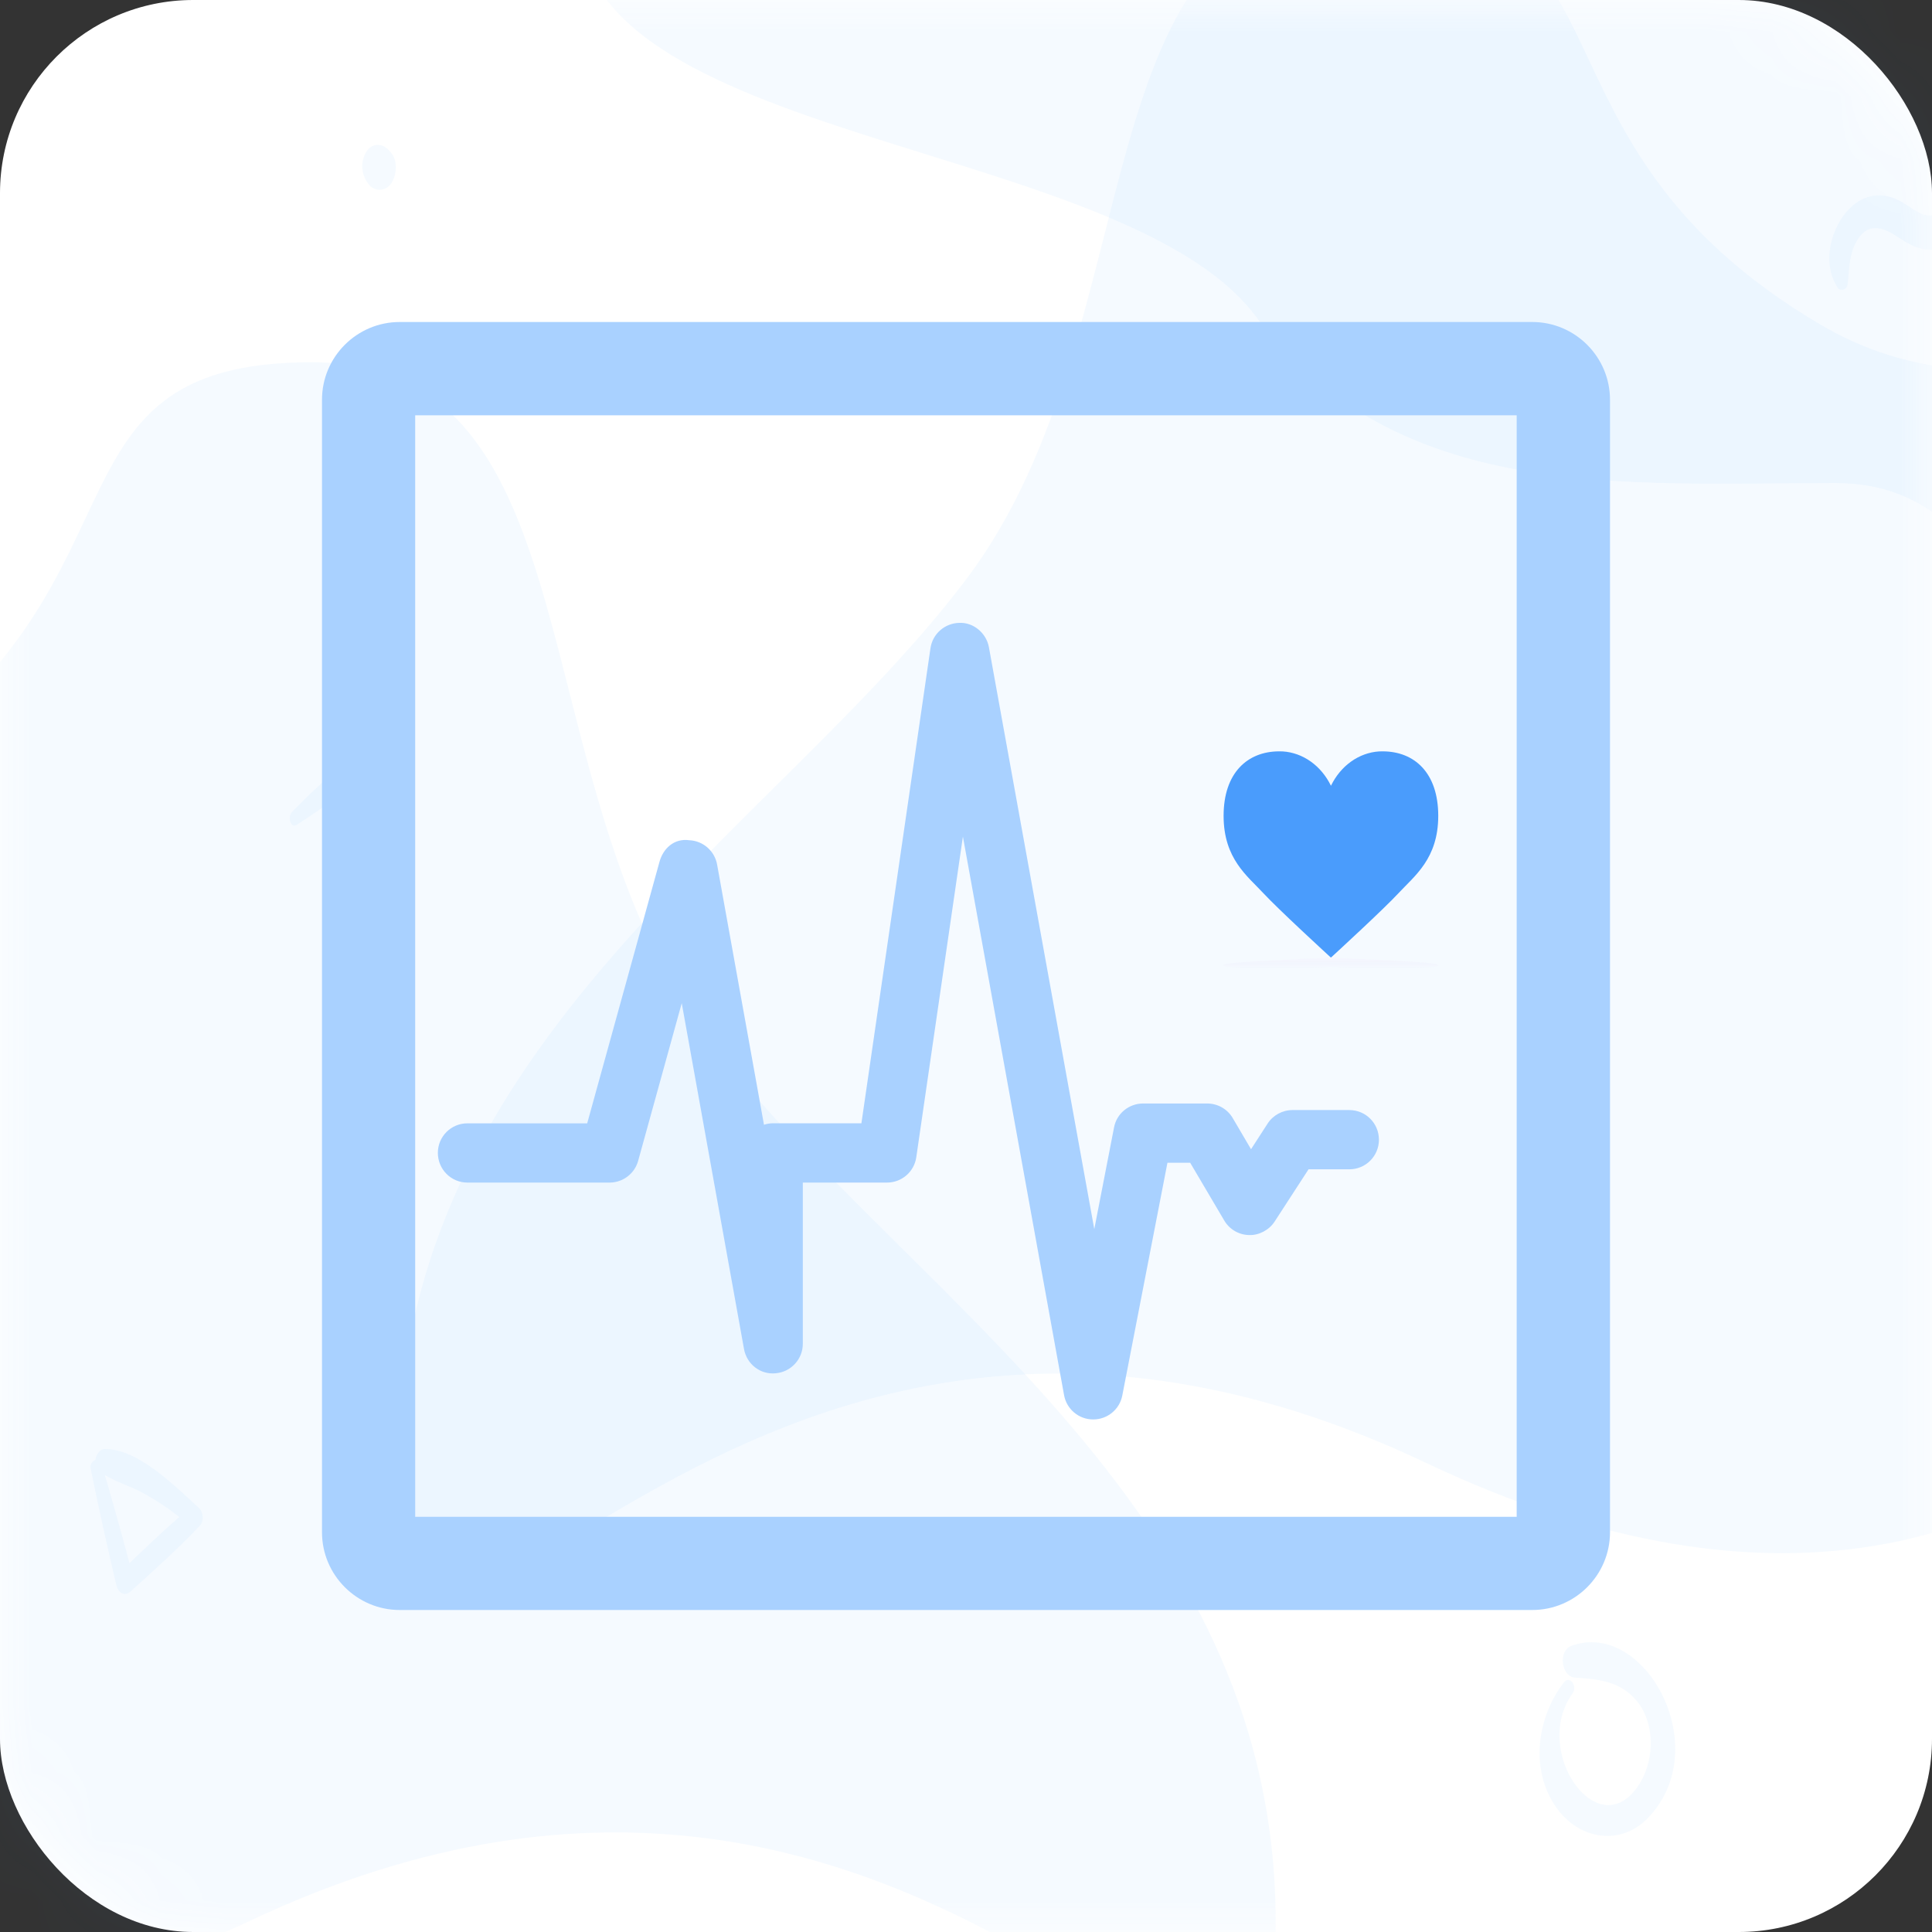 <svg width="30" height="30" viewBox="0 0 30 30" fill="none" xmlns="http://www.w3.org/2000/svg">
<rect x="0" y="0" width="30" height="30" fill="#333333" stroke="none"/>
<rect width="30" height="30" rx="3" fill="white"/>
<mask id="mask0" mask-type="alpha" maskUnits="userSpaceOnUse" x="0" y="0" width="30" height="30">
<rect width="30" height="30" rx="3" fill="white"/>
</mask>
<g mask="url(#mask0)">
<path opacity="0.05" d="M18.656 -6C15.562 -6 10.219 -6 9.094 -1.875C7.969 2.25 17.322 2.008 19.5 4.911C21.677 7.814 25.188 7.5 28.5 7.5C31.812 7.5 31.184 12.367 33.843 11.625C36.503 10.883 34.125 7.166 34.968 4.911C34.968 2.809 34.968 -6 34.968 -6C34.968 -6 23.859 -6 18.656 -6Z" fill="#3792FC"/>
<path opacity="0.05" d="M3.857 29.838C14.9 24.602 19.808 36.382 19.808 29.838C19.808 23.294 13.918 20.022 10.974 16.095C8.029 12.169 9.318 5.625 4.839 5.625C0.36 5.625 2.616 9.293 -2.278 12.169C-7.172 15.045 -7.186 35.073 3.857 29.838Z" fill="#3792FC"/>
<path opacity="0.05" d="M22.138 22.713C11.095 17.477 6.188 29.256 6.188 22.713C6.188 16.169 12.077 12.897 15.022 8.97C17.967 5.044 16.678 -1.5 21.157 -1.5C25.636 -1.5 23.379 2.168 28.273 5.044C33.167 7.92 38.089 0.463 38.089 8.97C38.089 17.477 33.181 27.948 22.138 22.713Z" fill="#3792FC"/>
<path d="M38.794 -3.322C38.308 -1.074 36.754 0.576 34.914 0.576C32.686 0.576 30.873 -1.84 30.873 -4.81C30.873 -7.009 31.868 -8.901 33.288 -9.738V-12.021C30.963 -11.087 29.264 -8.21 29.264 -4.81C29.264 -0.657 31.799 2.722 34.914 2.722C37.184 2.722 39.141 0.923 40.038 -1.658L39.4 -3.329C39.221 -3.327 39.014 -3.325 38.794 -3.322Z" fill="#B392DB"/>
<path opacity="0.05" d="M4.604 12.809C5.001 12.556 5.408 12.264 5.766 11.921C5.897 11.795 5.768 11.55 5.63 11.647C5.247 11.915 4.873 12.26 4.533 12.611C4.463 12.681 4.513 12.866 4.604 12.809Z" fill="#3792FC"/>
<path opacity="0.05" d="M6.074 2.372C6.066 2.363 6.059 2.354 6.051 2.346C5.953 2.229 5.792 2.207 5.696 2.346C5.6 2.486 5.603 2.68 5.696 2.82C5.703 2.83 5.71 2.839 5.716 2.849C5.803 2.982 5.985 2.978 6.074 2.849C6.161 2.721 6.179 2.497 6.074 2.372Z" fill="#3792FC"/>
<path opacity="0.05" d="M28.69 4.411C28.715 4.196 28.71 3.992 28.799 3.803C28.979 3.427 29.234 3.521 29.481 3.687C29.732 3.856 29.97 3.956 30.242 3.8C30.669 3.554 30.87 2.695 30.462 2.291C30.331 2.159 30.2 2.375 30.218 2.541C30.242 2.772 30.328 3.027 30.18 3.225C29.982 3.489 29.749 3.267 29.55 3.148C29.336 3.019 29.108 2.991 28.889 3.11C28.509 3.315 28.233 4.002 28.535 4.466C28.577 4.53 28.679 4.5 28.69 4.411Z" fill="#3792FC"/>
<path opacity="0.05" d="M24.287 26.121C23.897 26.621 23.749 27.398 24.121 27.999C24.47 28.565 25.15 28.683 25.586 28.233C26.643 27.145 25.541 25.141 24.402 25.556C24.191 25.632 24.243 26.034 24.452 26.049C24.784 26.074 25.142 26.09 25.408 26.403C25.694 26.737 25.7 27.303 25.465 27.688C24.843 28.706 23.765 27.207 24.418 26.296C24.501 26.181 24.374 26.012 24.287 26.121Z" fill="#3792FC"/>
<path opacity="0.05" d="M1.409 22.807C1.531 23.411 1.664 24.007 1.805 24.604C1.838 24.746 1.94 24.792 2.032 24.708C2.396 24.378 2.759 24.055 3.104 23.689C3.171 23.619 3.156 23.478 3.091 23.418C2.687 23.049 2.144 22.503 1.631 22.5C1.502 22.498 1.41 22.744 1.543 22.844C1.749 23.003 1.997 23.059 2.218 23.181C2.472 23.322 2.725 23.488 2.95 23.702C2.955 23.603 2.96 23.504 2.964 23.405C2.579 23.721 2.216 24.076 1.851 24.429C1.922 24.448 1.995 24.468 2.067 24.487C1.911 23.898 1.75 23.314 1.577 22.733C1.54 22.611 1.384 22.678 1.409 22.807Z" fill="#3792FC"/>
</g>
<path d="M23.793 5H6.207C5.541 5 5 5.542 5 6.207V23.793C5 24.458 5.542 25 6.207 25H23.793C24.458 25 25 24.458 25 23.793V6.208C25 5.542 24.458 5 23.793 5ZM23.551 23.553H6.447V6.449H23.551V23.553Z" fill="#A9D1FF"/>
<path d="M7.258 18.363H9.466C9.673 18.363 9.854 18.224 9.909 18.026L10.586 15.577L11.553 20.948C11.596 21.184 11.808 21.349 12.046 21.324C12.283 21.303 12.466 21.105 12.466 20.867V18.363H13.773C14.001 18.363 14.195 18.197 14.228 17.97L14.952 12.991L16.523 21.665C16.563 21.883 16.753 22.041 16.973 22.041C16.974 22.041 16.974 22.041 16.976 22.041C17.196 22.041 17.386 21.885 17.427 21.669L18.128 18.055H18.481L19.01 18.952C19.091 19.09 19.237 19.175 19.397 19.178C19.547 19.183 19.706 19.102 19.792 18.969L20.319 18.157H20.953C21.207 18.157 21.412 17.951 21.412 17.698C21.412 17.442 21.207 17.237 20.953 17.237H20.07C19.916 17.237 19.768 17.316 19.684 17.446L19.426 17.845L19.141 17.36C19.058 17.22 18.907 17.135 18.745 17.135H17.75C17.53 17.135 17.34 17.29 17.299 17.506L16.992 19.086L15.356 10.051C15.316 9.829 15.114 9.661 14.895 9.672C14.67 9.677 14.48 9.843 14.448 10.067L13.376 17.442H12.008C11.957 17.442 11.908 17.45 11.863 17.465L11.135 13.424C11.097 13.214 10.918 13.056 10.703 13.047C10.467 13.014 10.296 13.177 10.24 13.384L9.118 17.443H7.258C7.004 17.443 6.799 17.648 6.799 17.902C6.799 18.157 7.004 18.363 7.258 18.363Z" fill="#A9D1FF"/>
<path d="M22.333 12.668C22.333 13.335 21.963 13.602 21.716 13.869C21.484 14.119 20.763 14.781 20.675 14.862C20.673 14.864 20.671 14.867 20.667 14.867C20.662 14.867 20.66 14.864 20.658 14.862C20.57 14.781 19.849 14.119 19.617 13.869C19.37 13.602 19 13.335 19 12.668C19 12.001 19.37 11.667 19.864 11.667C19.883 11.667 19.901 11.668 19.919 11.668C20.232 11.688 20.515 11.889 20.667 12.201C20.819 11.889 21.101 11.688 21.415 11.668C21.432 11.668 21.45 11.667 21.469 11.667C21.963 11.667 22.333 12 22.333 12.668Z" fill="#4A9CFC"/>
<path d="M22.333 14.989C22.333 14.952 21.963 14.937 21.716 14.922C21.484 14.908 20.763 14.871 20.675 14.867C20.673 14.867 20.671 14.867 20.667 14.867C20.662 14.867 20.66 14.867 20.658 14.867C20.57 14.871 19.849 14.908 19.617 14.922C19.37 14.937 19 14.952 19 14.989C19 15.026 19.37 15.044 19.864 15.044C19.883 15.044 19.901 15.044 19.919 15.044C20.232 15.043 20.515 15.032 20.667 15.015C20.819 15.032 21.101 15.043 21.415 15.044C21.432 15.044 21.45 15.044 21.469 15.044C21.963 15.044 22.333 15.026 22.333 14.989Z" fill="url(#paint0_linear)"/>
<defs>
<linearGradient id="paint0_linear" x1="20.667" y1="15.044" x2="20.667" y2="14.867" gradientUnits="userSpaceOnUse">
<stop stop-color="#D6C7ED" stop-opacity="0"/>
<stop offset="1" stop-color="#F6F1FF" stop-opacity="0.282"/>
</linearGradient>
</defs>
</svg>
